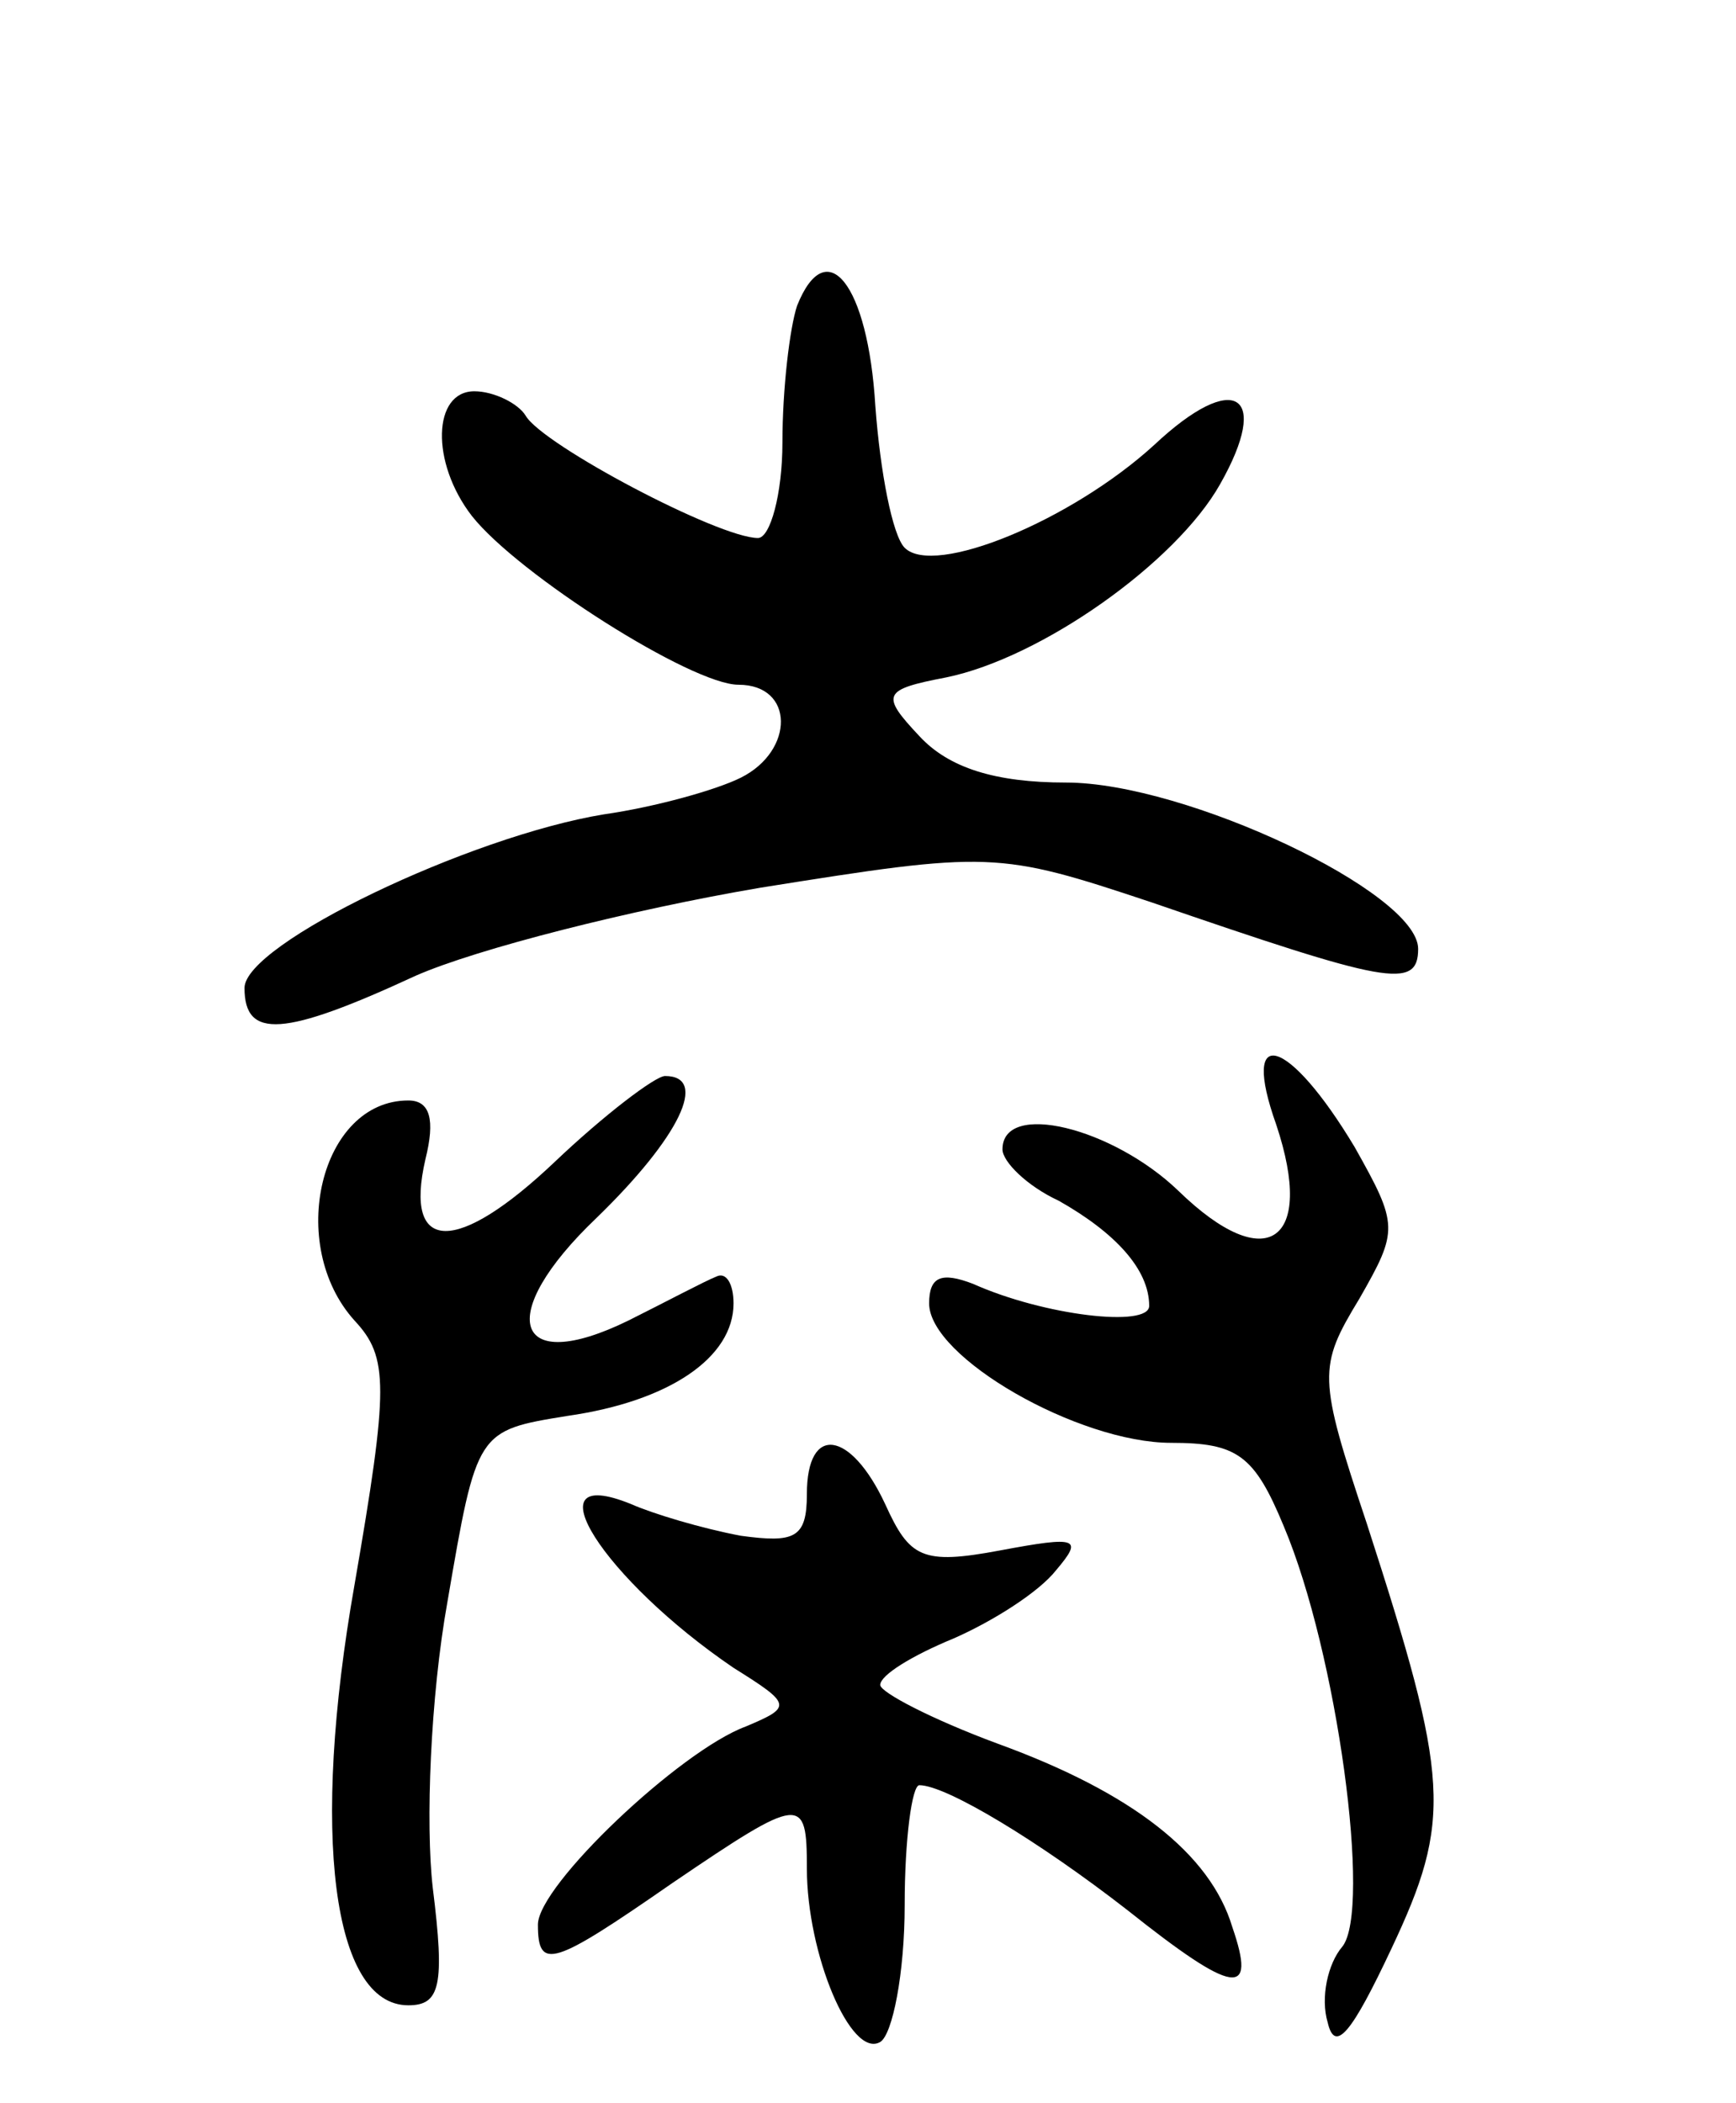 <svg version="1.0" xmlns="http://www.w3.org/2000/svg"
 width="71pt" height="86pt" viewBox="0 0 71 86"
 preserveAspectRatio="xMidYMid meet">
<g transform="translate(0,86) scale(0.1,-0.1)"
fill="#000000" stroke="none">
<path d="M326 735 c-3 -9 -6 -34 -6 -56 0 -21 -5 -39 -10 -39 -16 0 -88 38
-95 50 -3 5 -13 10 -21 10 -17 0 -18 -29 -1 -51 19 -24 90 -69 109 -69 23 0
23 -27 1 -38 -10 -5 -35 -12 -56 -15 -55 -9 -147 -53 -147 -71 0 -21 16 -20
70 5 25 11 88 27 141 36 94 15 97 15 160 -6 96 -33 109 -36 109 -19 0 23 -95
68 -144 68 -29 0 -48 6 -60 19 -16 17 -15 19 11 24 39 8 94 47 112 79 21 37 6
47 -27 16 -34 -31 -90 -54 -102 -42 -5 5 -10 31 -12 58 -3 50 -20 71 -32 41z"/>
<path d="M522 400 c16 -48 -4 -62 -40 -27 -27 26 -72 37 -72 17 0 -5 10 -15
23 -21 23 -13 37 -28 37 -43 0 -9 -43 -4 -72 9 -13 5 -18 3 -18 -8 0 -22 61
-57 99 -57 27 0 34 -5 46 -34 22 -52 36 -157 24 -172 -6 -7 -9 -21 -6 -31 3
-13 10 -4 26 30 25 53 24 69 -10 174 -20 60 -20 64 -3 92 16 28 16 30 -2 62
-27 45 -47 51 -32 9z"/>
<path d="M227 385 c-40 -38 -62 -38 -53 1 4 16 2 24 -7 24 -36 0 -50 -59 -22
-90 14 -15 14 -27 0 -108 -18 -102 -9 -172 22 -172 13 0 15 8 10 48 -3 26 -1
78 6 117 12 70 12 70 49 76 42 6 68 24 68 46 0 8 -3 13 -7 11 -5 -2 -20 -10
-36 -18 -47 -23 -55 2 -13 42 34 33 46 58 28 58 -4 0 -25 -16 -45 -35z"/>
<path d="M330 249 c0 -18 -5 -20 -27 -17 -16 3 -36 9 -45 13 -42 17 -11 -31
42 -67 24 -15 24 -16 5 -24 -27 -10 -85 -65 -85 -81 0 -19 6 -17 55 17 53 36
55 36 55 6 0 -35 18 -78 30 -71 5 3 10 28 10 56 0 27 3 49 6 49 11 0 49 -23
85 -51 44 -35 53 -36 43 -7 -9 30 -41 55 -96 75 -27 10 -48 21 -48 24 0 4 13
12 30 19 16 7 35 19 42 28 11 13 9 14 -23 8 -32 -6 -37 -3 -47 19 -14 30 -32
33 -32 4z"/>
</g>
</svg>
